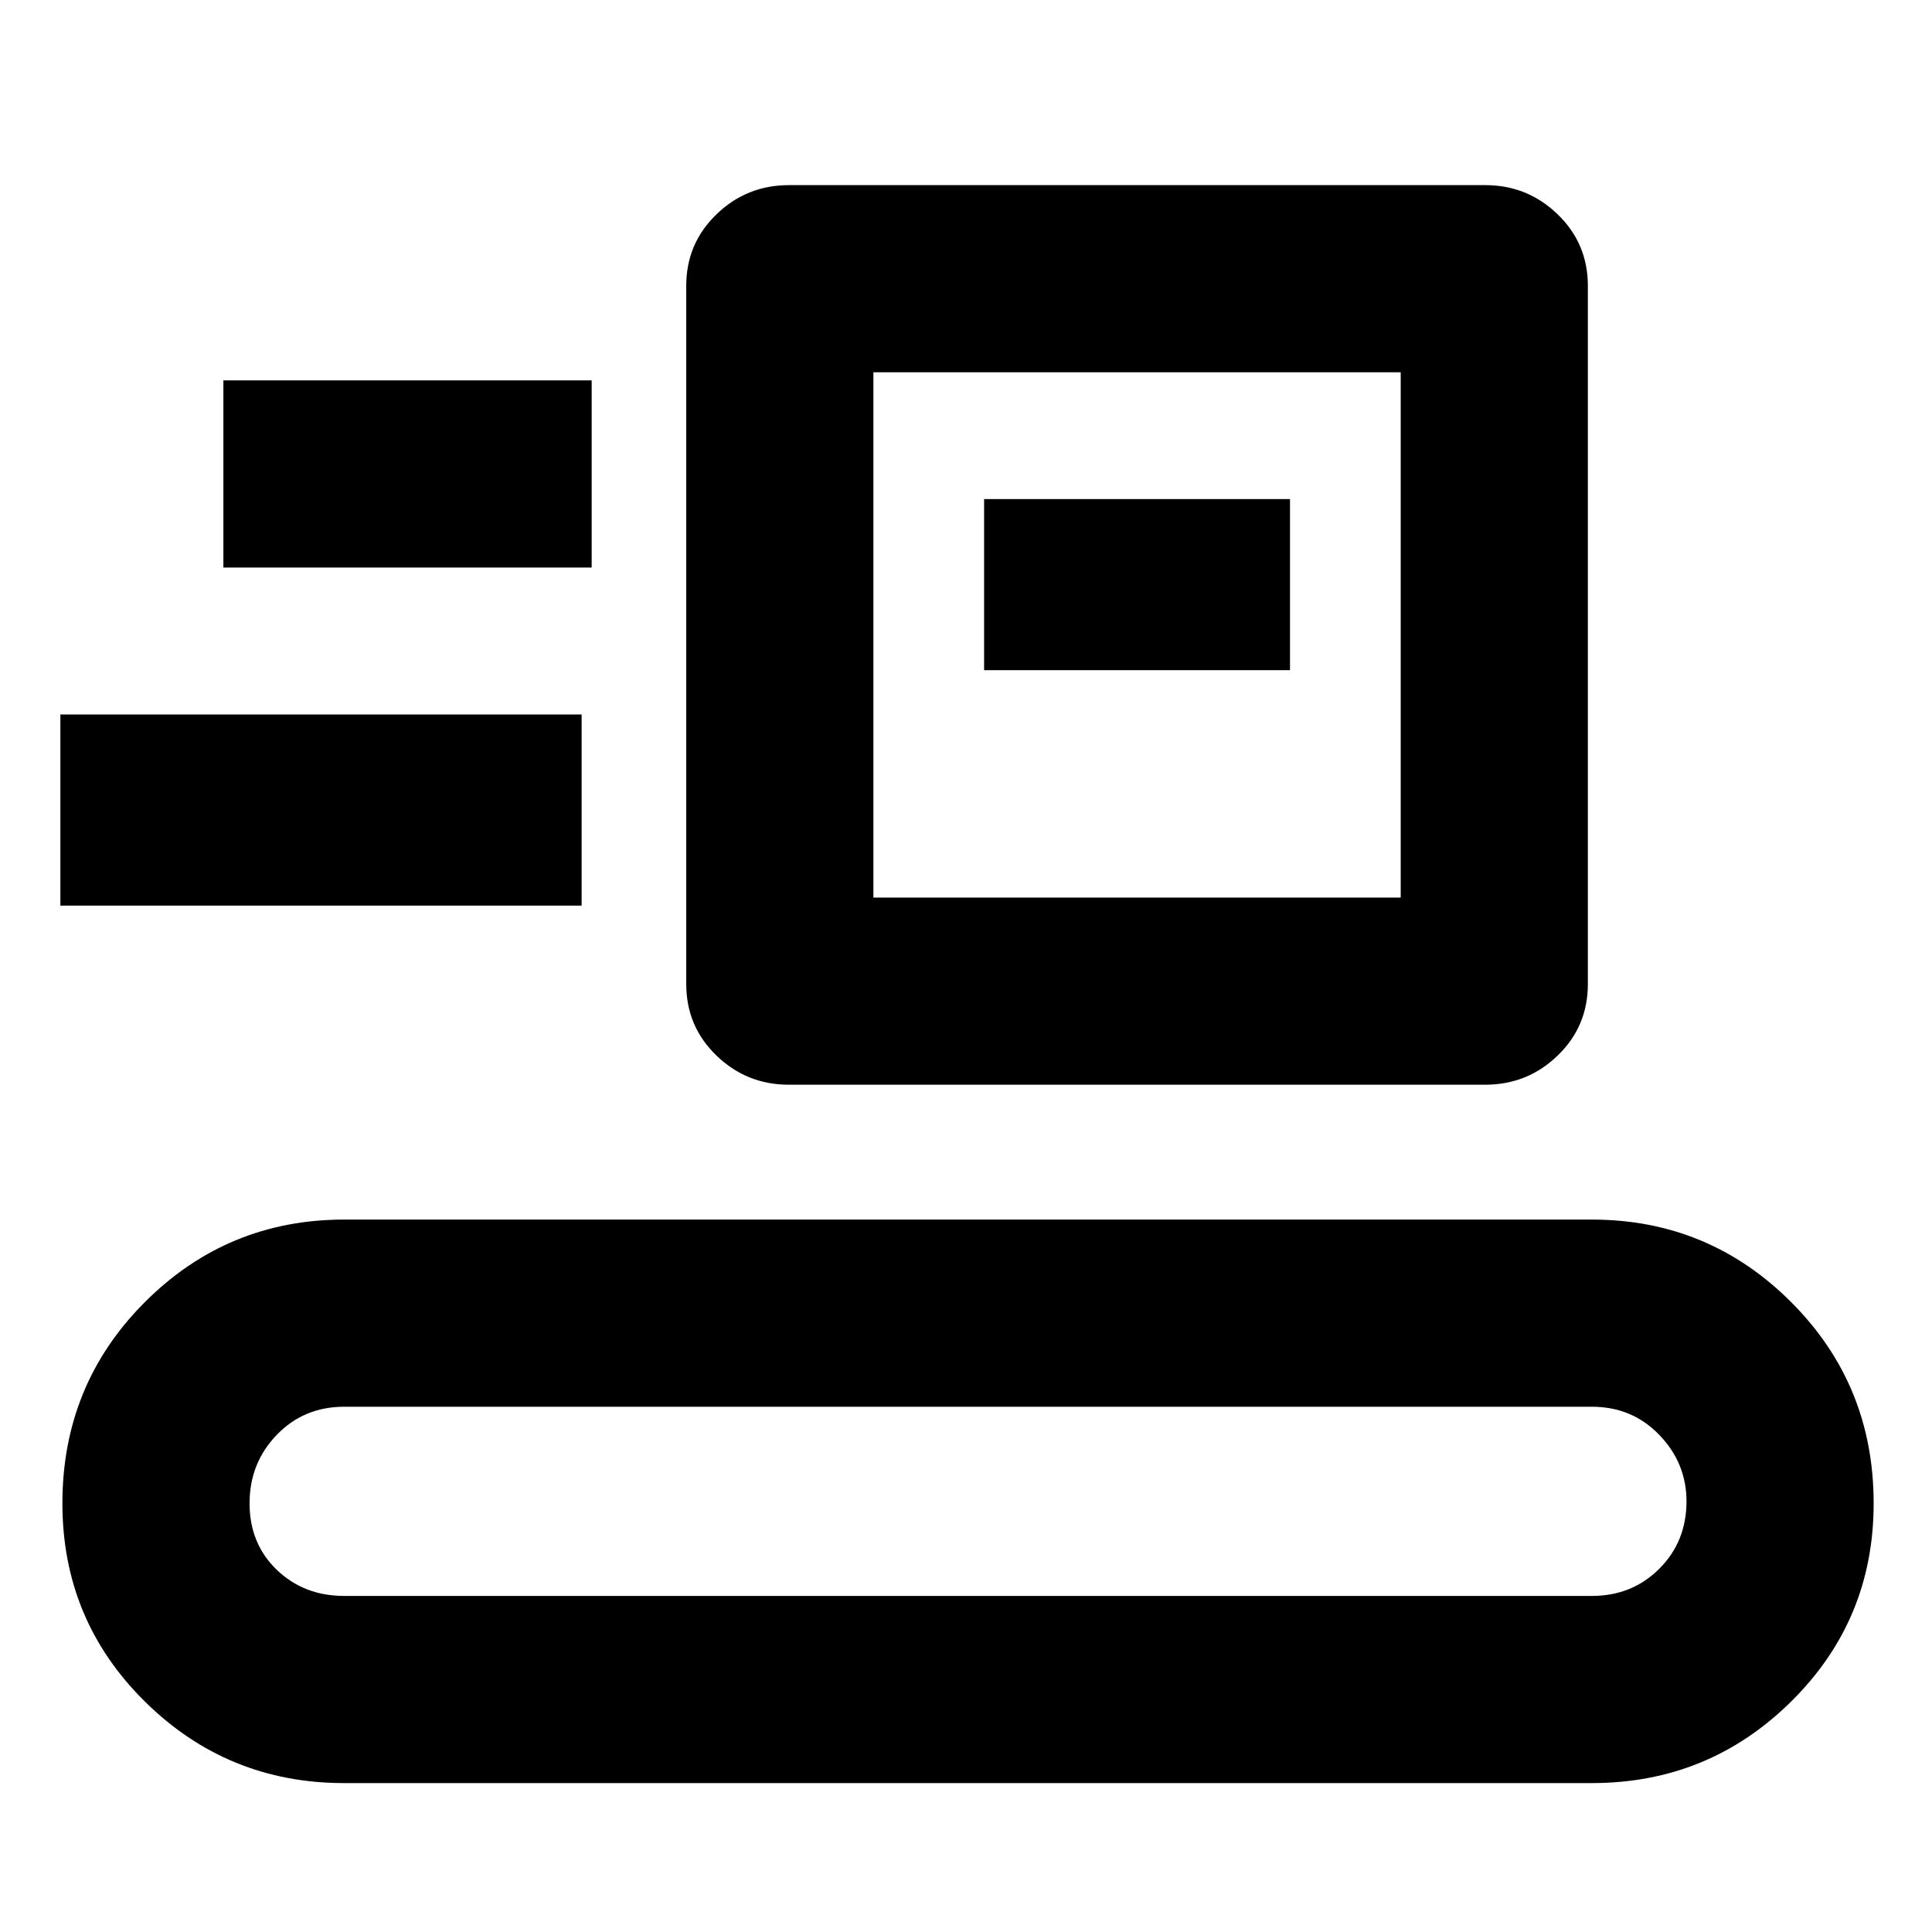 <svg xmlns="http://www.w3.org/2000/svg" height="40" width="40"><path d="M7.125 36.917q-2.417 0-4.125-1.688-1.708-1.687-1.708-4.104 0-2.458 1.708-4.167 1.708-1.708 4.125-1.708h25.833q2.417 0 4.125 1.708 1.709 1.709 1.709 4.167 0 2.417-1.709 4.104-1.708 1.688-4.125 1.688Zm0-3.875h25.833q.834 0 1.396-.563.563-.562.563-1.396 0-.791-.563-1.375-.562-.583-1.396-.583H7.125q-.833 0-1.396.583-.562.584-.562 1.417 0 .833.562 1.375.563.542 1.396.542Zm9.208-10.584q-.875 0-1.5-.604t-.625-1.479V5.917q0-.875.625-1.479.625-.605 1.5-.605H30.75q.875 0 1.5.605.625.604.625 1.479v14.458q0 .875-.625 1.479-.625.604-1.5.604Zm1.75-3.875H29V7.708H18.083ZM1.25 18.75v-3.958h10.792v3.958Zm19.125-4.875h6.333v-3.542h-6.333ZM4.625 11.75h7.625V7.875H4.625Zm13.458 6.833V7.708v10.875Z"/></svg>